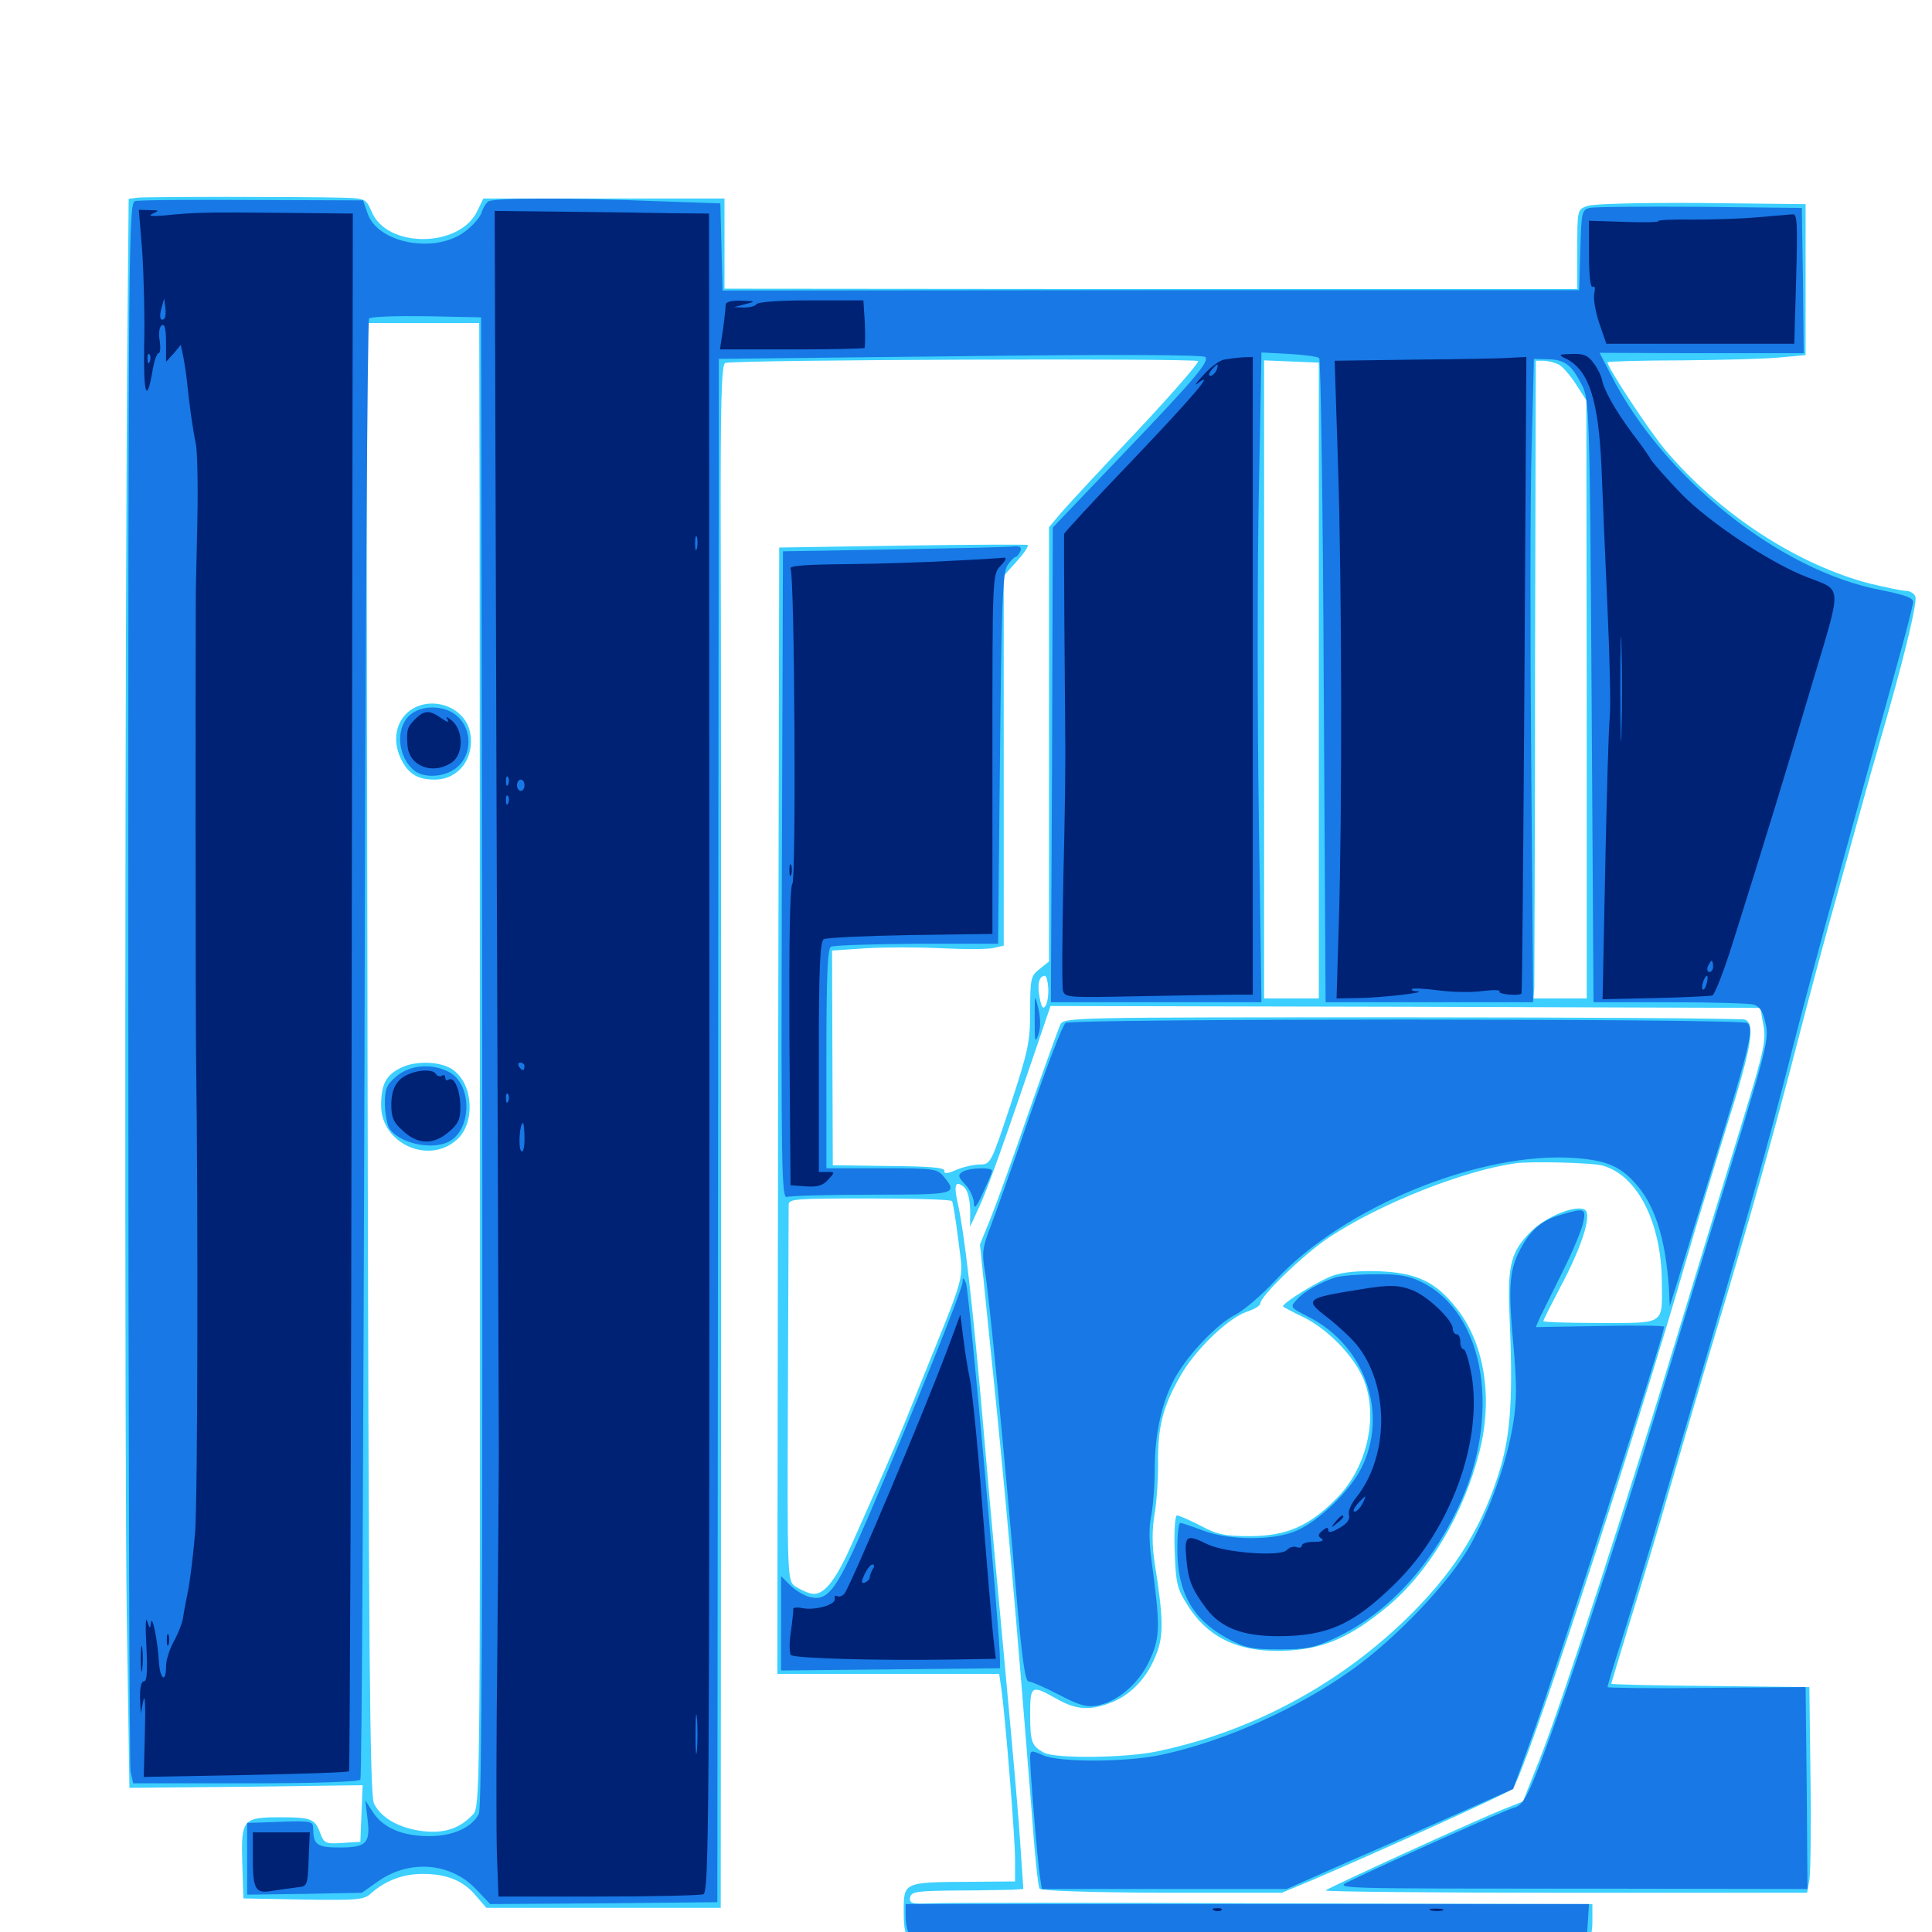 <svg xmlns="http://www.w3.org/2000/svg" viewBox="0 -1000 1000 1000">
	<path fill="#3ccfff" d="M70.898 -897.656L66.602 -897.07L66.016 -835.156C64.648 -684.57 64.453 -243.75 65.625 -163.086L66.992 -74.609L127.344 -75.195L187.695 -75.977L187.109 -61.328L186.523 -46.68L177.148 -46.094C168.555 -45.508 167.773 -45.898 165.82 -50.977C163.086 -58.594 161.133 -59.375 145.312 -59.375C125.586 -59.375 124.805 -58.398 125.391 -35.938L125.977 -17.383L157.031 -16.797C185.352 -16.406 188.477 -16.602 192.188 -20.117C199.414 -26.562 208.594 -30.078 218.75 -30.078C231.25 -30.078 240.039 -26.562 246.484 -18.555L251.758 -12.5H312.305H373.047L373.242 -317.773C373.242 -485.547 373.242 -665.234 373.047 -717.188C372.852 -792.969 373.438 -811.523 375.391 -812.109C380.469 -813.867 619.141 -814.648 620.117 -813.086C620.703 -812.305 606.445 -795.898 588.477 -776.758C570.312 -757.617 552.734 -738.672 549.219 -734.57L542.969 -727.148V-614.844V-502.344L538.086 -498.438C533.594 -494.922 533.203 -493.555 533.203 -476.758C533.203 -460.547 532.227 -456.25 523.047 -428.125C513.086 -398.047 512.695 -397.266 507.227 -397.266C504.297 -397.266 498.828 -396.094 495.117 -394.531C490.234 -392.383 488.477 -392.383 488.867 -393.945C489.062 -395.703 481.445 -396.289 460.156 -396.484L431.055 -396.875L430.859 -452.539L430.664 -508.008L448.242 -509.18C458.008 -509.766 475.586 -509.766 487.5 -509.18C499.414 -508.594 511.523 -508.594 514.453 -509.375L519.531 -510.547V-606.25V-701.953L526.367 -709.57C530.273 -713.867 532.617 -717.578 531.836 -717.969C531.055 -718.164 501.758 -718.164 466.797 -717.578L403.32 -716.602L402.734 -425.195L402.344 -133.594H459.766H517.188L518.359 -125.391C520.312 -111.523 525.391 -49.414 525.391 -37.5V-26.172L501.562 -25.977C467.578 -25.781 467.773 -25.781 467.773 -10.742C467.773 -0.781 468.555 2.148 471.68 4.297C475 6.836 499.023 7.227 646.484 6.836C744.922 6.641 818.75 5.859 820.898 4.688C823.242 3.516 824.219 0.586 824.219 -5.664V-14.453L658.789 -14.844C567.578 -15.234 488.086 -15.234 481.836 -14.844C471.875 -14.453 470.508 -14.844 471.094 -17.969C471.68 -20.898 474.609 -21.289 495.117 -21.484C508.008 -21.484 521.094 -21.875 524.219 -21.875L529.688 -22.266L528.32 -42.383C527.148 -60.156 525.781 -76.367 519.531 -144.336C515.625 -186.719 513.477 -208.984 508.789 -263.477C503.516 -324.219 499.219 -361.328 495.898 -376.367C493.555 -386.719 494.336 -389.453 499.023 -385.547C500.781 -383.984 501.953 -379.688 502.148 -374.023V-365.039L507.031 -375.781C511.328 -384.961 519.727 -408.594 539.648 -467.188L543.75 -479.297L727.539 -478.906L911.133 -478.32L912.695 -469.531C914.258 -461.719 913.086 -456.25 902.539 -421.68C895.898 -400.195 880.859 -350.586 868.945 -311.328C841.992 -222.07 808.984 -120.117 797.266 -90.234L788.281 -67.578L778.516 -63.672C766.016 -58.789 687.695 -23.047 686.133 -21.484C685.352 -20.898 741.211 -20.312 810.156 -20.312H935.352L936.523 -26.758C937.109 -30.078 937.5 -54.102 937.109 -79.883L936.523 -126.758L885.352 -127.344C857.031 -127.539 833.984 -128.125 833.984 -128.516C833.984 -128.711 838.477 -143.359 843.75 -160.938C849.219 -178.516 858.594 -209.57 864.453 -230.078C870.508 -250.586 881.25 -287.695 888.672 -312.305C906.641 -372.266 918.164 -413.477 930.664 -461.719C936.328 -483.789 945.508 -517.969 951.172 -537.891C956.641 -557.812 964.258 -584.961 967.969 -598.438C971.875 -611.914 976.172 -627.344 977.734 -632.617C986.914 -665.039 992.383 -688.672 991.406 -691.211C990.82 -692.773 988.672 -694.141 986.719 -694.141C984.766 -694.141 976.367 -695.898 968.164 -697.852C930.273 -707.617 889.844 -733.984 861.719 -767.383C853.516 -777.148 832.031 -809.766 832.031 -812.5C832.031 -812.891 849.414 -813.477 870.703 -813.477C891.797 -813.672 914.844 -814.258 921.875 -815.039L934.57 -816.211V-855.273V-894.336L880.664 -894.922C848.242 -895.117 824.609 -894.531 821.484 -893.359C816.406 -891.602 816.406 -891.211 816.406 -870.898V-850.391H595.703L375 -850.586V-873.828V-897.266H312.5H250.195L247.07 -890.82C238.086 -871.68 200.195 -871.289 192.383 -890.43C189.453 -897.07 189.062 -897.266 178.125 -897.656C156.055 -898.242 75.195 -898.242 70.898 -897.656ZM248.242 -741.602C248.242 -691.211 248.438 -518.555 248.438 -357.617C248.438 -75.195 248.438 -64.844 244.922 -60.938C238.086 -53.711 230.469 -50.977 219.336 -52.148C207.031 -53.516 197.07 -58.984 193.555 -66.602C191.406 -71.094 190.82 -146.484 190.234 -452.539L189.648 -832.812H218.945H248.047ZM682.617 -647.852V-483.203H668.555H654.297V-648.242V-813.477L668.359 -812.891L682.617 -812.305ZM806.836 -811.328C808.984 -810.156 812.891 -805.469 815.82 -800.977L821.094 -792.773L821.289 -638.086V-483.203H807.617H793.75L794.141 -488.672C794.141 -491.602 794.531 -565.82 794.531 -653.711L794.922 -813.281H799.023C801.172 -813.281 804.688 -812.305 806.836 -811.328ZM542.578 -488.672C542.773 -485.156 542.188 -481.055 541.211 -479.492C539.844 -477.344 539.062 -478.516 538.086 -483.789C536.719 -490.625 537.891 -494.922 540.82 -494.922C541.602 -494.922 542.383 -491.992 542.578 -488.672ZM492.773 -378.32C493.359 -377.344 494.727 -368.164 496.094 -357.617C498.633 -336.133 500.781 -344.141 476.367 -283.594C466.016 -257.617 461.328 -246.484 440.82 -200.586C432.227 -181.25 425.977 -173.633 419.727 -175.195C417.188 -175.781 413.281 -177.734 411.328 -179.102C407.617 -181.836 407.422 -184.961 407.812 -277.344C408.008 -329.883 408.203 -374.414 408.203 -376.367C408.203 -379.492 411.523 -379.688 450 -379.688C473.047 -379.688 492.383 -379.102 492.773 -378.32ZM210.156 -630.469C204.297 -624.414 203.32 -615.039 208.008 -606.25C211.719 -599.219 216.406 -596.484 225 -596.484C237.5 -596.484 245.703 -607.617 243.359 -620.703C240.625 -635.156 220.898 -641.016 210.156 -630.469ZM206.641 -446.875C199.609 -443.164 197.266 -438.477 197.266 -427.734C197.266 -408.203 221.875 -396.875 236.523 -410.156C245.898 -418.555 245.117 -438.086 234.961 -445.898C228.906 -450.781 214.648 -451.367 206.641 -446.875ZM548.828 -469.727C547.852 -467.578 540.43 -447.07 532.422 -424.219C524.609 -401.367 515.625 -376.562 512.695 -369.336L507.227 -355.859L512.305 -305.859C520.508 -226.562 525.195 -173.438 534.18 -59.961C535.547 -40.234 537.305 -23.438 538.086 -22.461C538.672 -21.289 564.062 -20.508 601.367 -20.312H663.477L679.883 -27.148C716.797 -42.969 780.469 -71.875 782.812 -74.023C788.477 -79.102 843.945 -248.242 874.023 -351.953C877.734 -365.039 886.719 -394.141 893.555 -416.406C906.641 -458.008 908.789 -470.117 903.125 -472.266C901.367 -472.852 821.484 -473.438 725.586 -473.438C554.688 -473.438 550.781 -473.438 548.828 -469.727ZM829.492 -396.68C847.461 -391.797 859.961 -367.188 860.156 -336.719C860.352 -314.062 862.305 -315.234 828.125 -315.234C812.109 -315.234 798.828 -315.625 798.828 -316.211C798.828 -316.797 802.734 -324.414 807.422 -333.398C818.555 -354.102 824.219 -371.484 820.312 -373.828C815.82 -376.562 800.586 -370.508 792.773 -362.891C782.227 -352.539 780.273 -345.508 781.25 -321.094C783.203 -277.344 782.031 -258.789 776.562 -240.039C767.969 -211.328 754.297 -188.672 731.445 -165.625C695.508 -129.297 648.828 -103.906 599.219 -93.555C583.008 -90.039 546.484 -89.648 540.43 -92.773C533.984 -96.289 533.203 -98.242 533.203 -112.695C533.203 -127.734 533.789 -128.125 546.875 -120.703C557.227 -114.844 564.258 -114.453 575.586 -118.945C585.742 -123.047 594.141 -132.031 598.633 -144.141C602.344 -153.516 602.148 -162.695 597.656 -191.016C596.289 -200 596.289 -208.008 597.461 -215.43C598.633 -221.484 599.414 -233.398 599.414 -242.188C599.219 -261.328 601.758 -271.484 610.547 -287.109C618.164 -300.977 635.547 -317.773 645.508 -321.094C649.219 -322.266 652.344 -324.219 652.344 -325.391C652.344 -329.102 674.805 -350.781 687.695 -359.375C713.867 -376.758 757.031 -393.945 784.18 -397.852C791.992 -399.023 824.219 -398.242 829.492 -396.68ZM690.234 -339.844C683.594 -337.695 664.062 -325.781 664.062 -323.828C664.062 -323.633 668.945 -320.898 674.805 -318.164C686.914 -312.109 699.805 -299.219 705.273 -287.305C713.867 -268.164 708.008 -240.82 691.992 -224.609C677.734 -210.156 666.211 -205.078 647.461 -204.883C633.984 -204.883 630.078 -205.664 621.289 -210.352C615.625 -213.281 610.156 -215.625 609.18 -215.625C608.203 -215.625 607.617 -207.422 608.008 -197.266C608.594 -180.859 609.18 -177.734 614.453 -169.531C625.391 -151.758 642.188 -144.141 667.383 -145.703C685.742 -146.875 699.023 -152.734 717.578 -167.969C739.648 -186.133 757.617 -216.406 765.82 -248.828C772.852 -276.562 768.359 -304.688 753.906 -322.852C743.164 -336.523 733.398 -341.211 713.867 -341.992C704.297 -342.383 695.117 -341.602 690.234 -339.844Z"/>
	<path fill="#1878e5" d="M69.922 -895.898C66.602 -895.117 66.406 -874.219 66.406 -492.188C66.406 -270.508 66.992 -86.328 67.578 -83.008L68.945 -76.953H127.148C164.258 -76.953 185.742 -77.734 186.523 -78.906C187.305 -80.078 188.086 -250.195 188.672 -457.227C189.062 -664.258 190.234 -834.375 191.016 -835.156C191.992 -836.133 205.273 -836.523 220.898 -836.328L249.023 -835.742L249.609 -450.391C249.805 -180.273 249.414 -63.867 247.852 -61.133C244.141 -53.906 234.18 -49.609 222.07 -49.609C208.203 -49.609 198.242 -53.906 192.969 -62.109L189.062 -68.164L190.234 -58.594C191.797 -45.898 189.648 -43.75 175.781 -43.75C164.062 -43.75 162.109 -45.117 162.109 -53.711C162.109 -57.227 160.938 -57.617 145.117 -57.031L127.93 -56.445V-37.891V-19.336L157.617 -19.727L187.305 -20.312L195.898 -26.367C212.109 -37.695 233.398 -35.938 246.484 -22.07L253.711 -14.453L312.5 -14.844L371.289 -15.43L371.68 -414.844L372.07 -814.258L497.07 -815.625C574.023 -816.602 622.656 -816.406 623.828 -815.234C626.172 -812.891 618.555 -803.906 578.32 -761.914L544.922 -726.953L544.531 -604.102L543.945 -481.25H598.438H652.93L651.562 -577.148C650.781 -629.883 650.781 -705.469 651.562 -745.312L652.93 -817.578L667.188 -816.797C675 -816.406 682.031 -815.43 682.812 -814.648C683.594 -813.867 684.766 -738.477 685.156 -647.266L686.133 -481.25H739.844H793.555L792.578 -601.953C791.992 -668.164 791.992 -743.164 792.773 -768.359L793.945 -814.258L801.172 -814.062C809.961 -813.867 813.477 -811.133 818.75 -800.781C822.656 -792.969 822.852 -789.648 823.828 -637.109L824.805 -481.25H864.062C885.742 -481.25 905.273 -480.664 907.617 -480.078C910.352 -479.297 912.305 -476.758 913.281 -472.656C916.016 -461.328 916.992 -465.43 884.18 -358.203C876.172 -331.836 864.258 -292.773 857.812 -271.289C835.547 -197.852 806.055 -108.594 794.531 -80.469C789.648 -68.555 787.5 -65.234 783.398 -64.258C779.102 -63.086 721.68 -37.5 698.242 -26.172C690.43 -22.461 690.625 -22.461 813.086 -22.461L935.547 -22.266L935.156 -74.609L934.57 -126.758L883.398 -126.367C855.078 -125.977 832.031 -126.367 832.031 -126.758C832.031 -127.344 834.961 -137.305 838.672 -148.828C842.383 -160.352 849.805 -184.766 855.273 -202.93C906.445 -376.172 914.062 -403.125 927.93 -457.812C936.523 -491.406 946.289 -527.148 981.445 -654.297C986.328 -671.68 990.234 -686.914 990.234 -688.477C990.234 -690.625 985.352 -692.188 973.828 -694.531C921.484 -704.297 860.938 -752.539 833.789 -806.055L827.93 -817.383L876.367 -817.188H929.297H933.594L933.203 -854.883L932.617 -892.383L879.883 -892.969C850.977 -893.164 825.195 -892.969 822.852 -892.383C818.75 -891.406 818.555 -890.234 817.969 -870.703L817.383 -849.805H595.703L374.023 -849.609L373.438 -872.266L372.852 -894.727L339.258 -895.898C295.117 -897.656 255.469 -897.656 252.734 -895.703C251.562 -894.922 250 -892.383 249.219 -889.844C248.438 -887.5 244.727 -883.203 240.82 -880.273C225.391 -868.359 195.312 -874.023 190.234 -889.648L187.891 -896.289L130.664 -896.484C99.023 -896.68 71.68 -896.484 69.922 -895.898ZM462.891 -715.625L405.273 -714.648L404.688 -546.875C404.297 -394.531 404.492 -379.297 407.422 -380.469C408.984 -381.055 428.906 -381.641 451.367 -381.641C494.922 -381.641 495.898 -381.836 488.477 -391.016C484.961 -395.117 483.398 -395.312 456.25 -395.312H427.734V-451.758C427.734 -494.922 428.32 -508.789 430.078 -509.961C431.445 -510.742 451.562 -511.328 474.609 -511.523H516.602L517.578 -607.227C518.359 -687.5 518.945 -703.711 521.484 -707.422C523.047 -709.766 525 -711.719 525.586 -711.719C526.367 -711.719 527.344 -713.086 528.125 -714.648C528.906 -716.797 527.93 -717.383 524.805 -717.188C522.461 -716.797 494.531 -716.211 462.891 -715.625ZM211.328 -629.102C204.492 -621.875 206.25 -607.422 214.648 -600.977C220.117 -596.875 231.25 -597.852 237.109 -603.32C244.141 -609.766 244.336 -621.875 237.305 -628.711C230.859 -635.352 217.383 -635.547 211.328 -629.102ZM535.547 -472.461C535.547 -461.133 535.742 -459.766 537.305 -464.062C538.672 -467.578 538.672 -472.266 537.5 -477.734C535.547 -485.938 535.547 -485.742 535.547 -472.461ZM551.562 -470.508C550 -469.531 541.992 -448.438 533.398 -423.633C525 -399.023 515.625 -372.852 512.891 -365.625C508.398 -354.102 508.203 -351.367 509.766 -342.188C511.719 -332.227 519.531 -251.758 526.562 -169.141C529.102 -141.016 530.664 -129.688 532.422 -129.688C533.789 -129.688 540.82 -126.562 548.047 -122.852C558.398 -117.383 562.5 -116.211 567.773 -117.188C578.516 -119.141 589.648 -128.711 595.117 -140.82C600.586 -152.539 600.586 -158.789 595.898 -193.164C594.727 -201.758 594.727 -209.961 595.703 -214.648C596.68 -218.945 597.656 -229.883 597.656 -239.062C597.656 -258.398 601.562 -275.391 608.789 -287.891C616.016 -300.195 630.273 -314.844 639.453 -319.531C643.75 -321.68 653.32 -329.883 660.547 -337.695C695.898 -375.586 766.797 -404.297 815.43 -400.586C831.055 -399.414 838.281 -396.484 845.898 -388.086C856.445 -376.953 862.109 -359.18 863.867 -332.812L864.258 -324.023L867.969 -335.742C869.922 -342.188 878.906 -371.484 887.891 -400.586C905.859 -458.984 908.008 -468.164 904.297 -470.508C900.391 -472.852 554.688 -472.852 551.562 -470.508ZM205.273 -442.969C200.195 -438.672 199.219 -436.523 199.219 -429.102C199.219 -424.414 200.195 -418.75 201.172 -416.602C205.859 -408.008 225.195 -403.906 233.789 -409.961C244.531 -417.578 243.75 -439.258 232.422 -445.117C223.438 -449.805 212.305 -448.828 205.273 -442.969ZM498.047 -393.359C495.703 -391.797 495.898 -390.82 499.609 -386.914C501.953 -384.375 503.906 -380.273 504.102 -377.539C504.102 -373.828 505.273 -374.805 508.789 -382.617C511.328 -388.086 513.477 -392.969 513.477 -393.945C513.672 -395.898 501.562 -395.703 498.047 -393.359ZM808.789 -371.484C798.828 -368.75 793.359 -364.453 788.086 -355.469C781.25 -343.75 780.469 -335.352 783.203 -305.273C785.156 -283.594 785.156 -275.195 783.203 -263.086C780.078 -243.75 771.484 -219.141 761.133 -200.391C750.586 -181.445 722.656 -151.953 699.805 -135.742C671.68 -115.625 633.203 -98.438 600.586 -91.602C582.617 -87.891 549.023 -87.695 540.039 -91.406C533.398 -94.336 533.203 -94.141 533.203 -89.648C533.203 -82.617 537.109 -35.742 538.281 -28.711L539.258 -22.266H602.539H666.016L698.633 -36.719C716.797 -44.531 743.164 -56.25 757.227 -62.5L783.203 -74.023L791.797 -97.852C804.688 -133.008 861.328 -308.594 861.328 -313.281C861.328 -313.867 846.289 -314.062 828.125 -313.672L794.922 -313.086L797.266 -318.555C798.828 -321.484 804.102 -332.422 809.18 -342.578C814.258 -352.734 818.945 -364.062 819.531 -367.578C820.898 -374.414 820.117 -374.805 808.789 -371.484ZM691.406 -338.867C683.594 -336.328 675 -331.641 671.289 -327.344C667.578 -323.438 667.773 -323.242 677.344 -318.359C706.641 -303.516 718.945 -268.164 704.492 -239.844C698.633 -228.32 682.812 -212.891 671.289 -207.812C659.766 -202.539 636.328 -202.539 622.656 -207.812C616.992 -209.961 611.719 -211.719 610.938 -211.719C609.961 -211.719 609.375 -205.469 609.375 -198.047C609.375 -175.977 617.188 -161.914 634.961 -152.148C644.336 -147.07 647.461 -146.289 662.109 -146.289C676.562 -146.289 680.273 -147.07 691.406 -152.344C717.188 -164.453 739.258 -187.695 754.102 -218.359C777.539 -266.406 769.141 -320.312 735.547 -336.523C729.297 -339.648 723.633 -340.625 711.719 -340.43C703.32 -340.43 694.141 -339.648 691.406 -338.867ZM498.242 -336.328C498.047 -332.227 473.047 -270.312 450.586 -217.578C433.008 -176.758 428.906 -170.898 418.945 -173.438C416.016 -174.219 411.523 -176.953 408.984 -179.492L404.297 -184.18V-159.766V-135.352L460.938 -135.938L517.578 -136.523V-141.406C517.578 -154.297 501.562 -332.422 500 -335.742C498.633 -339.062 498.242 -339.062 498.242 -336.328ZM468.75 -8.203C468.75 -4.688 469.531 -0.586 470.508 0.781C471.68 2.734 505.469 3.32 646.68 3.32H821.289L821.875 -5.469L822.461 -14.453H645.703H468.75Z"/>
	<path fill="#002274" d="M73.633 -869.531C74.414 -857.422 75 -835.547 74.609 -821.094C74.219 -795.312 75.977 -790.43 79.102 -808.984C79.883 -813.477 81.25 -817.188 82.031 -817.188C83.008 -817.188 83.203 -820.117 82.617 -823.828C82.031 -827.539 82.422 -830.859 83.789 -831.641C85.156 -832.617 85.938 -829.883 85.938 -822.852V-812.695L89.844 -816.992L93.555 -821.484L94.531 -816.992C95.117 -814.453 96.094 -808.398 96.68 -803.516C98.047 -789.844 99.805 -777.734 101.367 -770.312C102.148 -766.602 102.539 -748.633 102.148 -730.273C101.758 -712.109 101.367 -695.703 101.367 -694.141C101.172 -674.023 101.172 -467.383 101.562 -447.07C102.539 -374.414 102.344 -222.461 100.977 -206.641C100.195 -196.875 98.633 -183.984 97.656 -178.32C96.484 -172.461 95.117 -165.43 94.727 -162.5C94.141 -159.375 91.992 -153.906 89.844 -150.195C87.695 -146.289 85.938 -140.625 85.938 -137.5C85.938 -128.516 82.812 -130.664 82.227 -140.039C81.641 -150.586 78.711 -165.039 78.125 -159.961C77.734 -156.641 77.539 -156.836 76.172 -160.938C75.391 -163.672 75.195 -157.617 75.781 -147.852C76.367 -134.961 76.172 -129.688 74.414 -129.688C73.047 -129.688 72.461 -126.562 72.461 -121.484L72.852 -113.086L74.219 -119.922C75 -123.828 75.391 -116.992 75 -103.516L74.414 -80.273L127.148 -81.25C156.055 -81.836 180.273 -82.617 180.664 -83.203C181.055 -83.594 181.836 -265.234 182.031 -486.719L182.617 -889.453L145.508 -889.844C106.445 -890.234 100.586 -890.039 84.961 -888.477C78.32 -887.891 76.367 -888.281 79.102 -889.453C82.617 -891.016 82.422 -891.211 77.539 -891.211L71.875 -891.406ZM85.156 -835.156C83.008 -833.203 82.227 -835.938 83.594 -840.625L84.961 -845.508L85.547 -841.016C85.938 -838.477 85.742 -835.938 85.156 -835.156ZM77.539 -812.891C76.953 -811.328 76.367 -811.914 76.367 -814.062C76.172 -816.211 76.758 -817.383 77.344 -816.602C77.93 -816.016 78.125 -814.258 77.539 -812.891ZM257.031 -578.125C257.617 -406.25 258.203 -257.617 258.203 -247.852C258.203 -238.281 257.812 -191.992 257.422 -145.312C256.836 -98.633 256.836 -50.977 257.227 -39.453L258.008 -18.359H309.57C337.891 -18.359 362.5 -18.945 364.062 -19.531C366.992 -20.703 367.188 -58.594 367.188 -455.078L366.992 -889.453L347.07 -889.648C336.133 -889.844 311.133 -890.234 291.602 -890.43L256.055 -890.82ZM360.742 -716.211C360.156 -714.258 359.766 -715.43 359.766 -718.555C359.766 -721.875 360.156 -723.242 360.742 -722.07C361.133 -720.703 361.133 -717.969 360.742 -716.211ZM263.086 -594.141C262.5 -592.578 261.914 -593.164 261.914 -595.312C261.719 -597.461 262.305 -598.633 262.891 -597.852C263.477 -597.266 263.672 -595.508 263.086 -594.141ZM271.484 -593.555C271.484 -591.992 270.703 -590.625 269.531 -590.625C268.555 -590.625 267.578 -591.992 267.578 -593.555C267.578 -595.117 268.555 -596.484 269.531 -596.484C270.703 -596.484 271.484 -595.117 271.484 -593.555ZM263.086 -584.375C262.5 -582.812 261.914 -583.398 261.914 -585.547C261.719 -587.695 262.305 -588.867 262.891 -588.086C263.477 -587.5 263.672 -585.742 263.086 -584.375ZM271.484 -448.047C271.484 -447.07 271.094 -446.094 270.703 -446.094C270.117 -446.094 269.141 -447.07 268.555 -448.047C267.969 -449.219 268.359 -450 269.336 -450C270.508 -450 271.484 -449.219 271.484 -448.047ZM263.086 -430.078C262.5 -428.516 261.914 -429.102 261.914 -431.25C261.719 -433.398 262.305 -434.57 262.891 -433.789C263.477 -433.203 263.672 -431.445 263.086 -430.078ZM271.484 -410.547C271.484 -405.664 270.703 -403.125 269.727 -404.297C268.164 -405.859 268.945 -418.75 270.703 -418.75C271.094 -418.75 271.484 -415.039 271.484 -410.547ZM360.742 -94.141C360.352 -89.453 359.961 -93.164 359.961 -102.344C359.961 -111.523 360.352 -115.234 360.742 -110.742C361.133 -106.055 361.133 -98.633 360.742 -94.141ZM909.18 -887.5C900.586 -886.719 885.547 -886.328 875.586 -886.328C865.82 -886.523 858.008 -886.133 858.398 -885.547C858.789 -884.961 850.781 -884.766 840.625 -885.156L822.461 -885.742V-868.164C822.461 -857.031 823.242 -850.781 824.414 -851.562C825.586 -852.148 825.781 -850.781 825.195 -848.047C824.609 -845.703 825.781 -838.672 827.734 -832.812L831.445 -822.07H880.078H928.711L929.688 -855.859C930.469 -884.961 930.273 -889.453 927.734 -889.062C926.172 -888.867 917.773 -888.281 909.18 -887.5ZM375.586 -842.188C375.586 -840.82 375 -834.961 374.219 -829.492L372.656 -819.141H409.57C429.883 -819.141 447.07 -819.531 447.461 -819.922C447.852 -820.312 447.852 -826.172 447.656 -832.617L446.875 -844.531H419.922C403.906 -844.531 392.383 -843.75 391.602 -842.578C391.016 -841.602 388.086 -840.82 385.156 -840.82L379.883 -841.016L385.742 -842.578C391.406 -843.945 391.211 -844.141 383.594 -844.336C378.516 -844.531 375.586 -843.75 375.586 -842.188ZM811.133 -814.062C822.461 -808.008 827.344 -792.773 828.906 -758.594C829.492 -744.141 830.859 -711.133 832.031 -685.352C833.203 -659.57 833.789 -634.18 833.203 -628.711C832.617 -623.438 831.641 -588.281 830.859 -550.781L829.492 -482.812L856.641 -483.398C871.68 -483.789 884.961 -484.375 886.328 -484.766C887.5 -485.156 892.578 -498.047 897.266 -513.281C913.281 -564.062 925.195 -602.93 938.477 -647.852C953.516 -698.047 953.711 -694.141 935.547 -701.172C916.211 -708.594 884.57 -729.688 870.312 -744.336C862.695 -752.148 855.664 -760.352 854.492 -762.109C853.516 -764.062 849.023 -770.312 844.531 -776.172C835.938 -787.891 830.273 -797.852 829.102 -803.711C828.711 -805.664 826.758 -809.57 824.805 -812.109C822.07 -816.016 819.727 -816.992 813.672 -816.797C806.445 -816.602 806.25 -816.406 811.133 -814.062ZM839.258 -621.484C839.062 -609.375 838.672 -619.141 838.672 -643.359C838.672 -667.578 839.062 -677.344 839.258 -665.43C839.648 -653.32 839.648 -633.398 839.258 -621.484ZM886.719 -499.805C886.719 -498.242 885.938 -496.875 884.766 -496.875C883.789 -496.875 883.398 -498.242 883.984 -499.805C884.766 -501.367 885.547 -502.734 885.938 -502.734C886.328 -502.734 886.719 -501.367 886.719 -499.805ZM883.398 -491.016C882.812 -488.672 881.836 -487.305 881.25 -487.891C880.273 -489.062 882.227 -494.922 883.594 -494.922C883.984 -494.922 883.984 -493.164 883.398 -491.016ZM633.594 -813.867C631.25 -813.477 626.562 -809.961 622.852 -805.859C619.141 -801.953 617.969 -800 619.922 -801.562C629.688 -808.984 617.188 -794.336 585.156 -760.742C566.211 -741.016 550.781 -724.219 550.781 -723.633C550.586 -721.289 551.172 -636.133 551.367 -617.969C551.562 -607.812 551.172 -575 550.391 -545.312C549.805 -515.43 549.609 -489.453 550.195 -487.305C551.172 -483.594 552.734 -483.594 590.43 -484.375C612.109 -484.766 633.984 -485.156 639.258 -485.156H648.438V-650.195V-815.234L643.164 -815.039C640.039 -814.844 635.938 -814.258 633.594 -813.867ZM629.688 -808.398C628.906 -806.836 627.539 -805.469 626.562 -805.469C625.391 -805.469 625.586 -806.641 626.953 -808.398C628.32 -809.961 629.688 -811.328 630.078 -811.328C630.469 -811.328 630.273 -809.961 629.688 -808.398ZM732.617 -813.867L690.82 -813.281L692.578 -758.984C694.531 -697.656 694.727 -579.102 692.969 -521.875L691.797 -483.203L702.734 -483.398C715.039 -483.594 739.453 -486.328 733.594 -486.914C731.445 -486.914 730.273 -487.5 730.859 -488.086C731.25 -488.672 737.891 -488.281 745.312 -487.305C752.734 -486.328 762.891 -486.328 767.969 -487.109C773.047 -487.695 776.758 -487.695 776.172 -486.719C775.391 -485.352 786.328 -484.375 787.5 -485.742C787.891 -485.938 788.477 -560.156 789.062 -650.781L790.039 -815.234L782.227 -814.844C777.93 -814.453 755.664 -814.062 732.617 -813.867ZM493.164 -709.766C480.273 -708.984 455.859 -708.203 438.867 -708.008C417.383 -707.812 408.398 -707.227 409.18 -705.664C411.328 -702.148 412.109 -545.312 410.156 -542.578C408.789 -541.211 408.398 -511.328 408.594 -463.477L409.18 -386.523L417.188 -385.938C423.047 -385.547 425.977 -386.328 428.711 -389.453C432.227 -393.359 432.227 -393.359 428.125 -393.359H423.828V-452.734C423.828 -498.242 424.414 -512.695 426.367 -513.867C427.539 -514.648 447.852 -515.625 471.289 -516.016L513.672 -516.602V-609.766C513.672 -702.539 513.672 -702.734 517.969 -707.227C520.703 -710.156 521.289 -711.523 519.336 -711.328C517.773 -711.133 506.055 -710.352 493.164 -709.766ZM214.844 -627.734C210.742 -623.633 210.352 -622.07 210.938 -614.062C211.719 -603.32 224.219 -598.633 233.984 -605.469C239.844 -609.57 240.039 -621.68 233.984 -626.953C231.641 -628.906 230.469 -629.492 231.445 -627.93C232.617 -625.781 231.836 -625.977 228.32 -628.32C222.266 -632.617 219.531 -632.422 214.844 -627.734ZM408.594 -549.609C408.594 -546.875 408.984 -545.898 409.57 -547.266C409.961 -548.438 409.961 -550.781 409.57 -552.148C408.984 -553.32 408.594 -552.344 408.594 -549.609ZM211.914 -444.141C205.469 -441.602 202.539 -436.719 202.539 -428.125C202.539 -421.484 203.711 -418.945 208.789 -414.453C216.602 -407.422 224.414 -407.422 232.227 -414.062C237.109 -418.164 238.281 -420.508 238.281 -426.953C238.281 -435.547 235.156 -442.969 232.227 -441.211C231.25 -440.43 230.469 -441.016 230.469 -442.188C230.469 -443.359 229.688 -443.945 228.711 -443.164C227.734 -442.578 226.367 -442.969 225.586 -444.141C224.219 -446.484 217.383 -446.484 211.914 -444.141ZM704.102 -332.617C675.781 -328.125 675 -327.344 686.719 -318.359C691.992 -314.258 698.828 -308.008 701.953 -304.297C719.336 -283.203 719.141 -246.094 701.758 -224.609C699.219 -221.484 697.656 -217.578 698.242 -215.82C698.828 -213.672 697.266 -211.328 693.359 -209.18C689.453 -206.836 687.5 -206.445 687.5 -208.008C687.5 -209.57 686.719 -209.57 684.57 -207.812C682.031 -205.664 682.031 -204.883 683.984 -203.711C685.547 -202.539 684.18 -201.953 680.273 -201.953C676.758 -201.953 673.828 -201.172 673.828 -200C673.828 -199.023 672.656 -198.633 671.094 -199.219C669.531 -199.805 667.188 -199.023 666.016 -197.656C662.695 -194.141 633.789 -196.289 624.805 -200.781C614.062 -206.055 612.891 -205.273 614.062 -193.164C615.039 -181.836 616.992 -177.344 624.414 -167.383C632.031 -157.422 643.164 -153.125 661.523 -153.125C687.305 -153.125 700.586 -159.18 722.461 -180.664C750.977 -208.789 767.383 -253.906 761.719 -288.086C760.352 -295.508 758.594 -301.562 757.617 -301.562C756.641 -301.562 755.859 -303.32 755.859 -305.469C755.859 -307.617 755.078 -309.375 753.906 -309.375C752.93 -309.375 751.953 -310.742 751.953 -312.305C751.953 -316.602 739.453 -328.711 731.445 -332.031C724.219 -334.961 719.141 -335.156 704.102 -332.617ZM705.078 -221.484C703.906 -219.336 702.148 -217.578 701.172 -217.578C700 -217.578 700.781 -219.336 702.539 -221.484C704.492 -223.633 706.25 -225.391 706.641 -225.391C706.836 -225.391 706.25 -223.633 705.078 -221.484ZM491.406 -304.297C478.906 -270.508 440.43 -179.492 437.109 -175.195C435.938 -173.828 434.375 -173.242 433.398 -173.828C432.422 -174.414 431.836 -173.828 432.031 -172.461C432.812 -169.531 422.461 -166.406 415.625 -167.578C412.695 -168.164 410.352 -167.969 410.547 -167.188C410.742 -166.406 410.156 -161.133 409.375 -155.469C408.398 -149.609 408.594 -144.336 409.375 -143.359C411.328 -141.602 454.883 -140.43 491.602 -141.016L515.43 -141.406L514.648 -147.852C513.672 -155.469 510.742 -190.43 506.836 -240.625C505.078 -261.328 502.93 -282.031 501.953 -286.523C500.977 -291.016 499.414 -300.391 498.633 -307.227L497.07 -319.531ZM451.758 -187.891C450.977 -186.523 450.195 -184.57 450.195 -183.594C450.195 -182.617 449.023 -181.445 447.656 -180.859C445.703 -180.273 445.703 -181.25 447.461 -185.156C448.828 -187.891 450.586 -190.234 451.562 -190.234C452.539 -190.234 452.734 -189.062 451.758 -187.891ZM691.211 -212.305C688.672 -209.18 688.867 -208.984 691.992 -211.523C693.75 -212.891 695.312 -214.453 695.312 -214.844C695.312 -216.406 693.75 -215.43 691.211 -212.305ZM86.328 -151.172C86.328 -148.438 86.719 -147.461 87.305 -148.828C87.695 -150 87.695 -152.344 87.305 -153.711C86.719 -154.883 86.328 -153.906 86.328 -151.172ZM72.852 -141.406C72.852 -135.547 73.242 -133.008 73.633 -136.133C74.023 -139.062 74.023 -143.75 73.633 -146.875C73.242 -149.805 72.852 -147.266 72.852 -141.406ZM130.859 -38.477C130.859 -21.875 132.227 -19.727 140.82 -21.289C144.531 -21.875 150.195 -22.656 153.32 -23.047C159.18 -23.633 159.18 -23.633 159.766 -37.695L160.352 -51.562H145.508H130.859ZM628.516 -11.133C626.953 -11.719 627.539 -12.305 629.688 -12.305C631.836 -12.5 633.008 -11.914 632.227 -11.328C631.641 -10.742 629.883 -10.547 628.516 -11.133ZM740.82 -11.133C738.867 -11.719 740.039 -12.109 743.164 -12.109C746.484 -12.109 747.852 -11.719 746.68 -11.133C745.312 -10.742 742.578 -10.742 740.82 -11.133Z"/>
</svg>